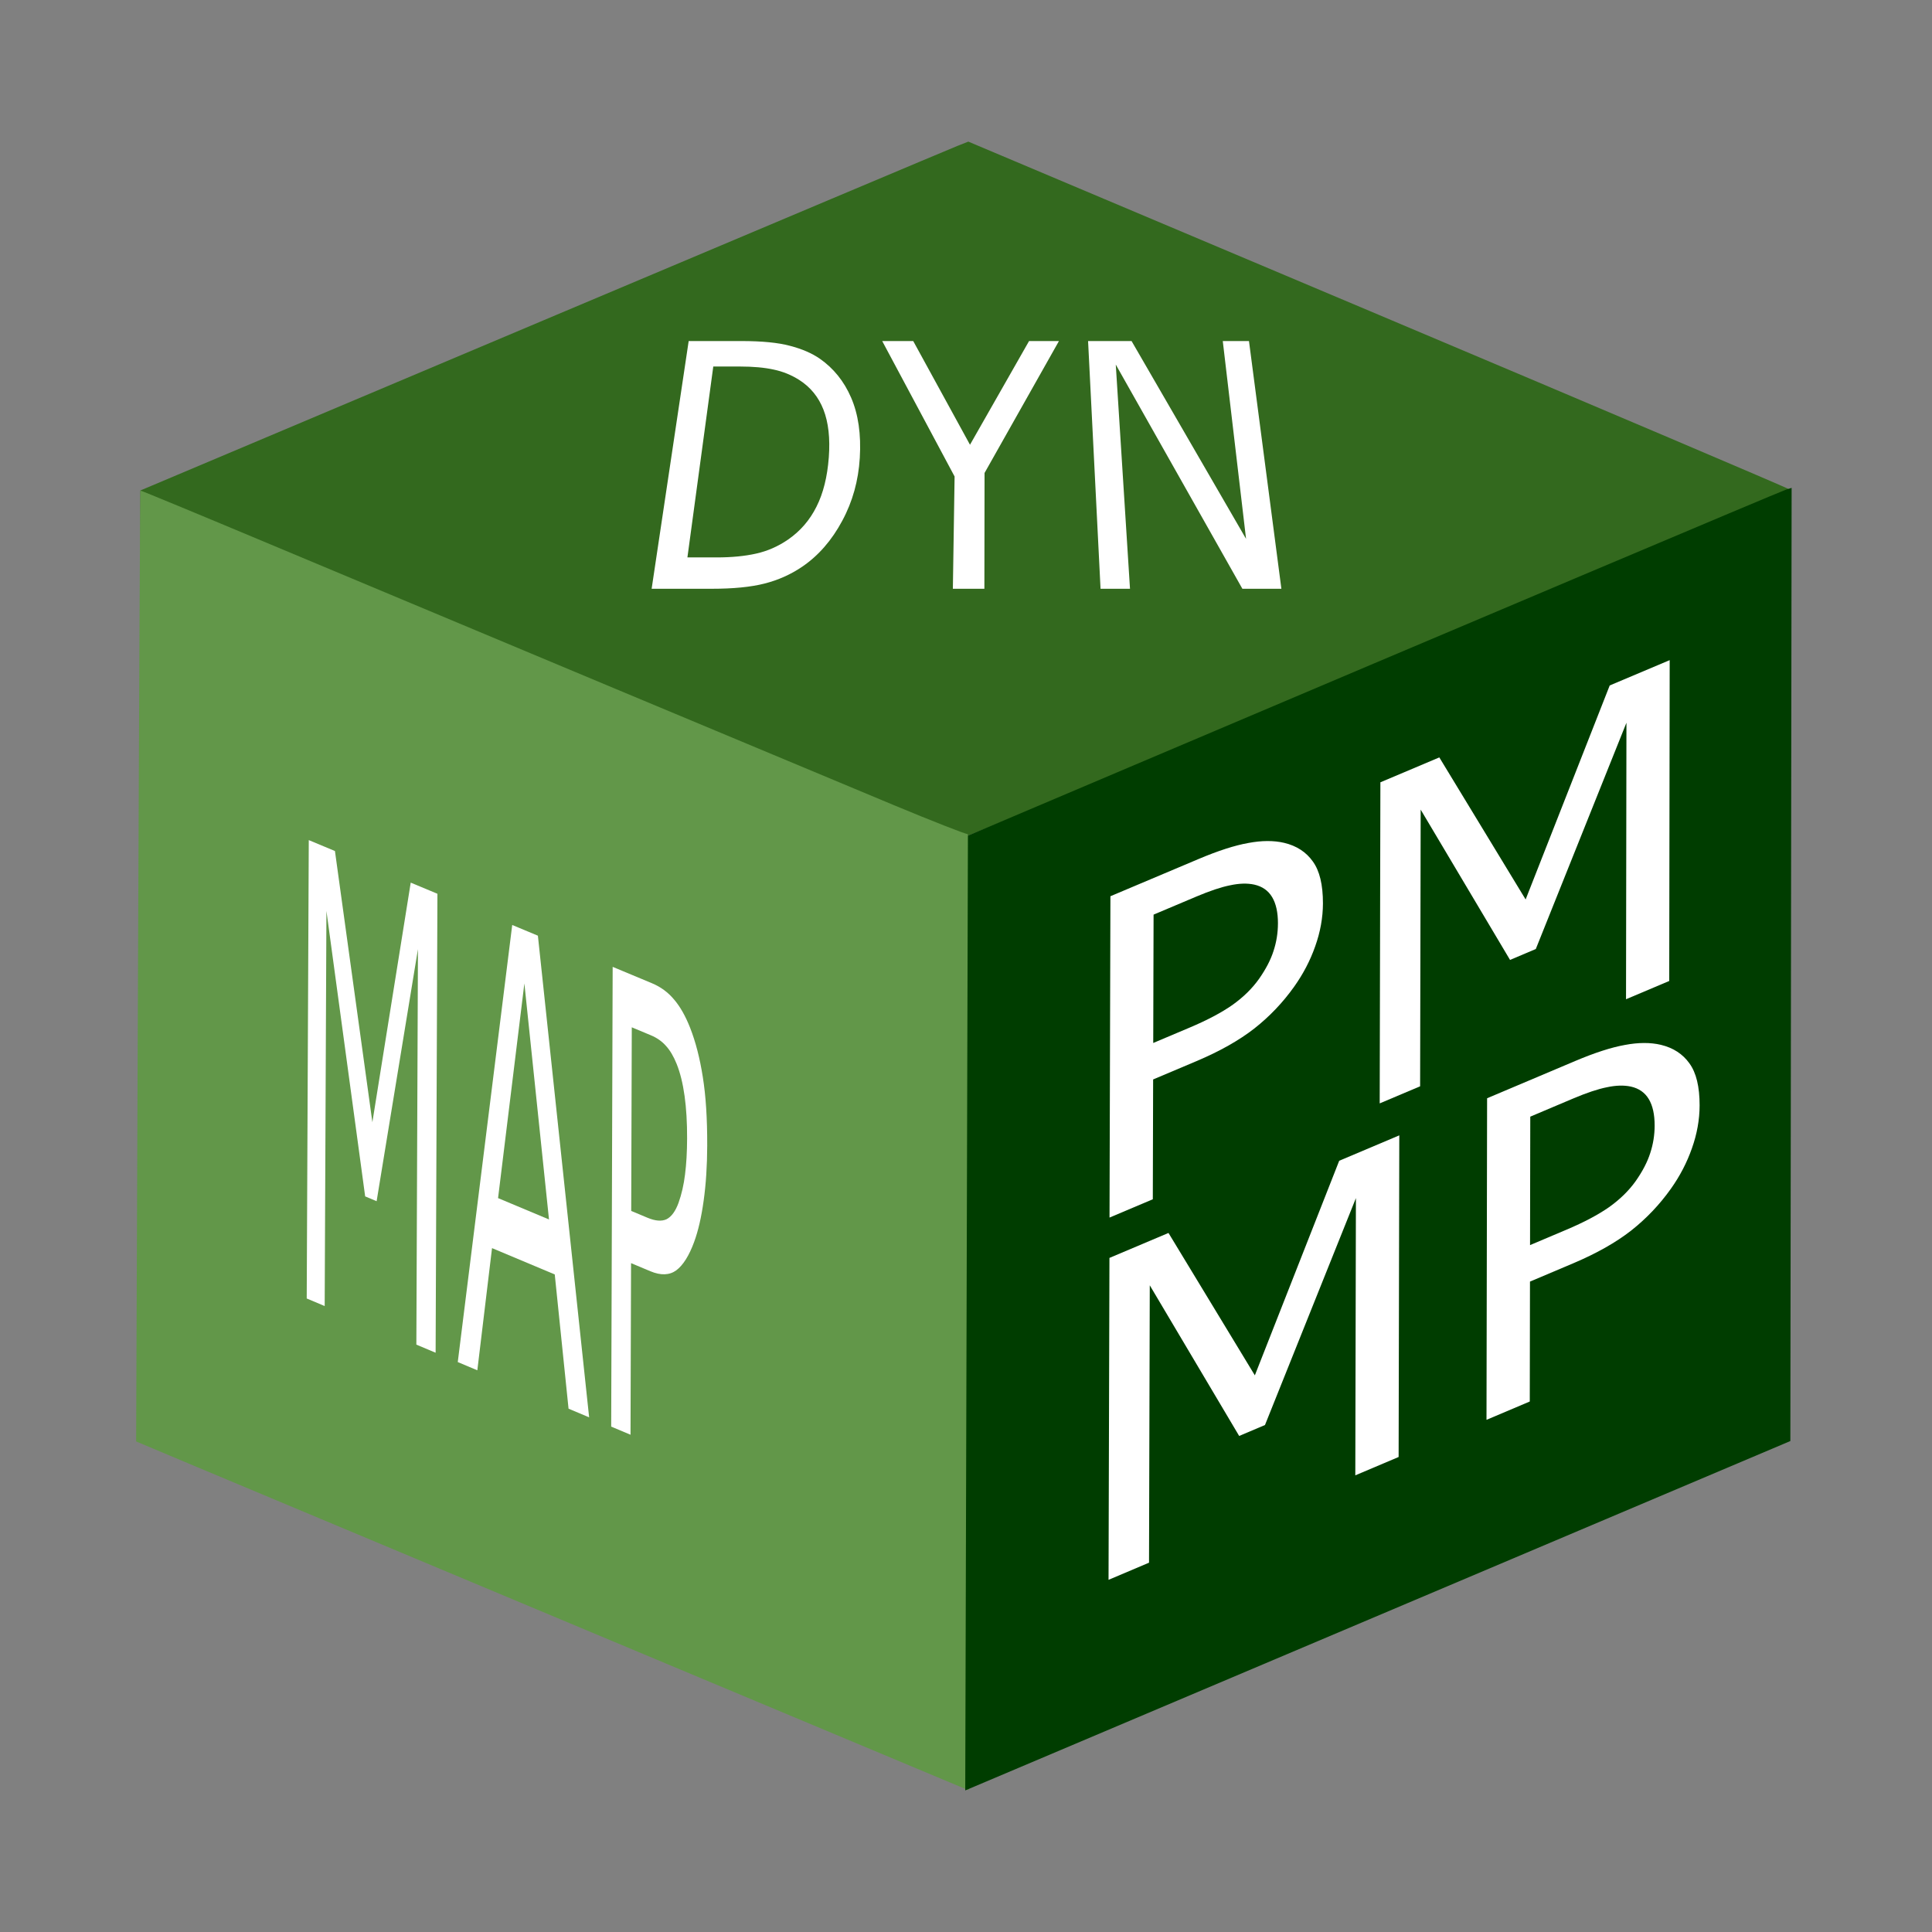 <?xml version="1.0" encoding="UTF-8"?>
<svg width="600" height="600" version="1.1" viewBox="0 0 158.75 158.75" xmlns="http://www.w3.org/2000/svg" xmlns:cc="http://creativecommons.org/ns#" xmlns:dc="http://purl.org/dc/elements/1.1/" xmlns:rdf="http://www.w3.org/1999/02/22-rdf-syntax-ns#">
<rect x="0" y="0" width="158.75" height="158.75" fill="#808080" stroke="none"/>
<g transform="translate(0 -138.25)">
<path d="m11.586 217.73-0.051-39.179 33.152-13.993c18.234-7.696 33.541-14.146 34.016-14.332l0.864-0.339 33.733 14.236c18.553 7.83 33.733 14.283 33.733 14.341 0 0.174-67.515 28.609-67.851 28.576-0.172-0.017-15.392-6.399-33.824-14.182l-33.513-14.152-0.104 39.102-0.104 39.102z" fill="#33691e" stroke-width=".207"/>
<path d="m49.66 272.82c-16.464-6.895-31.856-13.344-34.205-14.332l-4.27-1.796 0.154-39.045c0.085-21.475 0.173-39.064 0.197-39.087 0.024-0.023 4.843 1.97 10.71 4.431 14.331 6.009 44.045 18.438 51.173 21.405 3.166 1.318 5.898 2.39 6.071 2.382 0.321-0.014 0.35 12.083 0.157 64.436l-0.052 14.143z" fill="#629749" stroke-width=".208"/>
<path d="m79.423 246.14 0.11-39.224 13.301-5.644c27.742-11.772 53.467-22.644 53.915-22.786l0.466-0.148-0.052 39.16-0.052 39.16-31.456 13.321c-17.301 7.326-32.555 13.786-33.899 14.354l-2.443 1.033z" fill="#003d00" stroke-width=".207"/>
<g transform="matrix(0 -.719 .719 0 -47.182 235.41)" fill="#fff" stroke-width=".265" aria-label="DYN">
<path d="m82.799 163.88c-2.592-0.157-4.991-0.82-7.182-2.004-2.23-1.193-3.988-2.721-5.253-4.583-0.883-1.303-1.525-2.736-1.921-4.298-0.398-1.554-0.597-3.576-0.597-6.063v-6.84s28.31 4.233 28.31 4.233v6.021c0 2.352-0.181 4.2-0.543 5.547-0.352 1.363-0.842 2.501-1.471 3.414-1.095 1.571-2.571 2.764-4.439 3.575-1.899 0.825-4.193 1.161-6.904 0.998m0.057-3.542c2.19 0.164 4.005-0.042 5.462-0.611 1.439-0.562 2.56-1.475 3.372-2.736 0.585-0.912 0.986-1.897 1.207-2.958 0.232-1.058 0.348-2.34 0.348-3.848v-3.049s-21.816-2.956-21.816-2.956v3.336c0 1.71 0.145 3.215 0.436 4.512 0.29 1.306 0.826 2.526 1.605 3.655 0.964 1.399 2.222 2.483 3.766 3.251 1.524 0.771 3.404 1.237 5.622 1.403"/>
<path d="m96.156 186.64l-15.075-8.502-13.235-0.019v-3.602s12.831 0.198 12.831 0.198l15.48-8.274v3.545l-11.851 6.488s11.851 6.751 11.851 6.751v3.415"/>
<path d="m67.846 212.06v-4.457l25.623-14.469-25.623 1.626v-3.365l28.31-1.425v4.969l-22.606 13.085s22.606-2.661 22.606-2.661v2.994l-28.31 3.704"/>
</g>
<g transform="matrix(0 -.482 -.482 0 145.17 257.94)" fill="#fff" stroke-width=".265" aria-label="MAP">
<path d="m17.714 226.92l1.382 3.284 67.422-0.271s-42.972 7.045-42.972 7.045l0.82 1.954s48.667 6.603 48.667 6.603l-67.361 0.297s1.289 3.063 1.289 3.063l78.142-0.351-1.861-4.462-46.234-6.381s40.846-6.537 40.846-6.537-1.899-4.552-1.899-4.552l-78.241 0.308"/>
<path d="m6.7 200.75l1.476 3.509s22.884 2.352 22.884 2.352l4.488 10.693s-20.829 2.505-20.829 2.505 1.404 3.336 1.404 3.336 74.512-9.283 74.512-9.283-1.826-4.377-1.826-4.377l-82.109-8.735m33.733 6.843s40.24 4.196 40.24 4.196-36.6 4.486-36.6 4.486-3.64-8.682-3.64-8.682"/>
<path d="m53.068 180.62c-3.475 0.01-6.623 0.213-9.445 0.61-2.792 0.386-5.132 0.925-7.022 1.619-2.347 0.862-3.961 1.878-4.842 3.047-0.846 1.169-0.897 2.64-0.153 4.415l1.381 3.293-29.254 0.091 1.386 3.295 78.376-0.251-2.799-6.71c-0.619-1.484-1.546-2.741-2.782-3.769-1.201-1.028-2.809-1.939-4.825-2.732-2.392-0.937-5.185-1.656-8.379-2.157-3.199-0.513-7.08-0.763-11.642-0.75m1.17 3.428c2.702-8e-3 5.115 0.135 7.239 0.429 2.124 0.294 3.945 0.743 5.462 1.349 1.309 0.529 2.335 1.136 3.078 1.822 0.773 0.675 1.377 1.532 1.812 2.574l1.36 3.257-31.302 0.098-1.163-2.777c-0.557-1.331-0.642-2.413-0.253-3.247 0.424-0.834 1.352-1.514 2.784-2.04 1.467-0.526 3.086-0.897 4.859-1.113 1.767-0.227 3.809-0.344 6.125-0.351"/>
</g>
<g transform="matrix(0 -.716 .716 0 185.66 63.748)" fill="#fff" stroke-width=".265" aria-label="PM MP">
<path d="m-207.73-107.48c-1.633-4e-3 -3.274-0.3-4.924-0.888-1.626-0.571-3.17-1.376-4.63-2.415-1.815-1.29-3.415-2.813-4.8-4.57-1.369-1.757-2.619-3.973-3.749-6.648l-2.099-4.966-13.75-0.037s-2.101-4.968-2.101-4.968l36.877 0.103 4.277 10.129c0.946 2.239 1.557 4.135 1.833 5.688 0.293 1.553 0.298 2.93 0.015 4.131-0.34 1.418-1.049 2.509-2.126 3.275-1.07 0.782-2.678 1.171-4.822 1.166m-2.305-5.163c1.27 3e-3 2.28-0.22 3.03-0.669 0.75-0.449 1.227-1.132 1.433-2.05 0.173-0.801 0.147-1.719-0.076-2.755-0.2-1.019-0.631-2.314-1.294-3.885l-2.075-4.914s-14.73-0.04-14.73-0.04l1.77 4.188c0.848 2.006 1.71 3.636 2.586 4.891 0.893 1.255 1.893 2.276 3.001 3.063 1.124 0.787 2.19 1.341 3.199 1.661 1.016 0.336 2.068 0.506 3.157 0.508"/>
<path d="m-216.63-67.739l-2.097-4.959s31.733 0.048 31.733 0.048l-25.97-10.403-1.25-2.956 17.247-10.255s-31.751-0.064-31.751-0.064-1.961-4.638-1.961-4.638l36.849 0.079s2.856 6.763 2.856 6.763-16.302 9.905-16.302 9.905 24.559 9.649 24.559 9.649l2.906 6.883s-36.819-0.052-36.819-0.052"/>
<path d="m-271.26-98.797s-2.104-4.969-2.104-4.969 31.814 0.07 31.814 0.07l-26.04-10.436-1.254-2.962 17.288-10.259s-31.832-0.086-31.832-0.086-1.968-4.646-1.968-4.646l36.943 0.104s2.865 6.776 2.865 6.776l-16.341 9.91s24.625 9.681 24.625 9.681 2.916 6.896 2.916 6.896-36.913-0.077-36.913-0.077"/>
<path d="m-230.91-64.254c-1.634-0.002-3.277-0.296-4.928-0.883-1.627-0.57-3.172-1.373-4.634-2.41-1.816-1.288-3.417-2.81-4.804-4.565-1.37-1.756-2.621-3.97-3.753-6.644 0 0-2.101-4.964-2.101-4.964l-13.761-0.024-2.103-4.966s36.904 0.069 36.904 0.069l4.281 10.124c0.947 2.238 1.558 4.134 1.836 5.686 0.294 1.553 0.299 2.93 0.015 4.131-0.34 1.418-1.05 2.51-2.127 3.277-1.071 0.783-2.679 1.173-4.825 1.17m-2.307-5.161c1.271 0.002 2.282-0.222 3.032-0.672 0.75-0.45 1.228-1.133 1.434-2.051 0.173-0.801 0.147-1.719-0.076-2.754-0.2-1.019-0.632-2.313-1.296-3.883 0 0-2.078-4.912-2.078-4.912l-14.741-0.026 1.772 4.187c0.849 2.005 1.712 3.635 2.589 4.889 0.894 1.254 1.895 2.274 3.003 3.06 1.125 0.786 2.192 1.339 3.202 1.658 1.016 0.335 2.07 0.504 3.159 0.505"/>
</g>
</g>
</svg>
